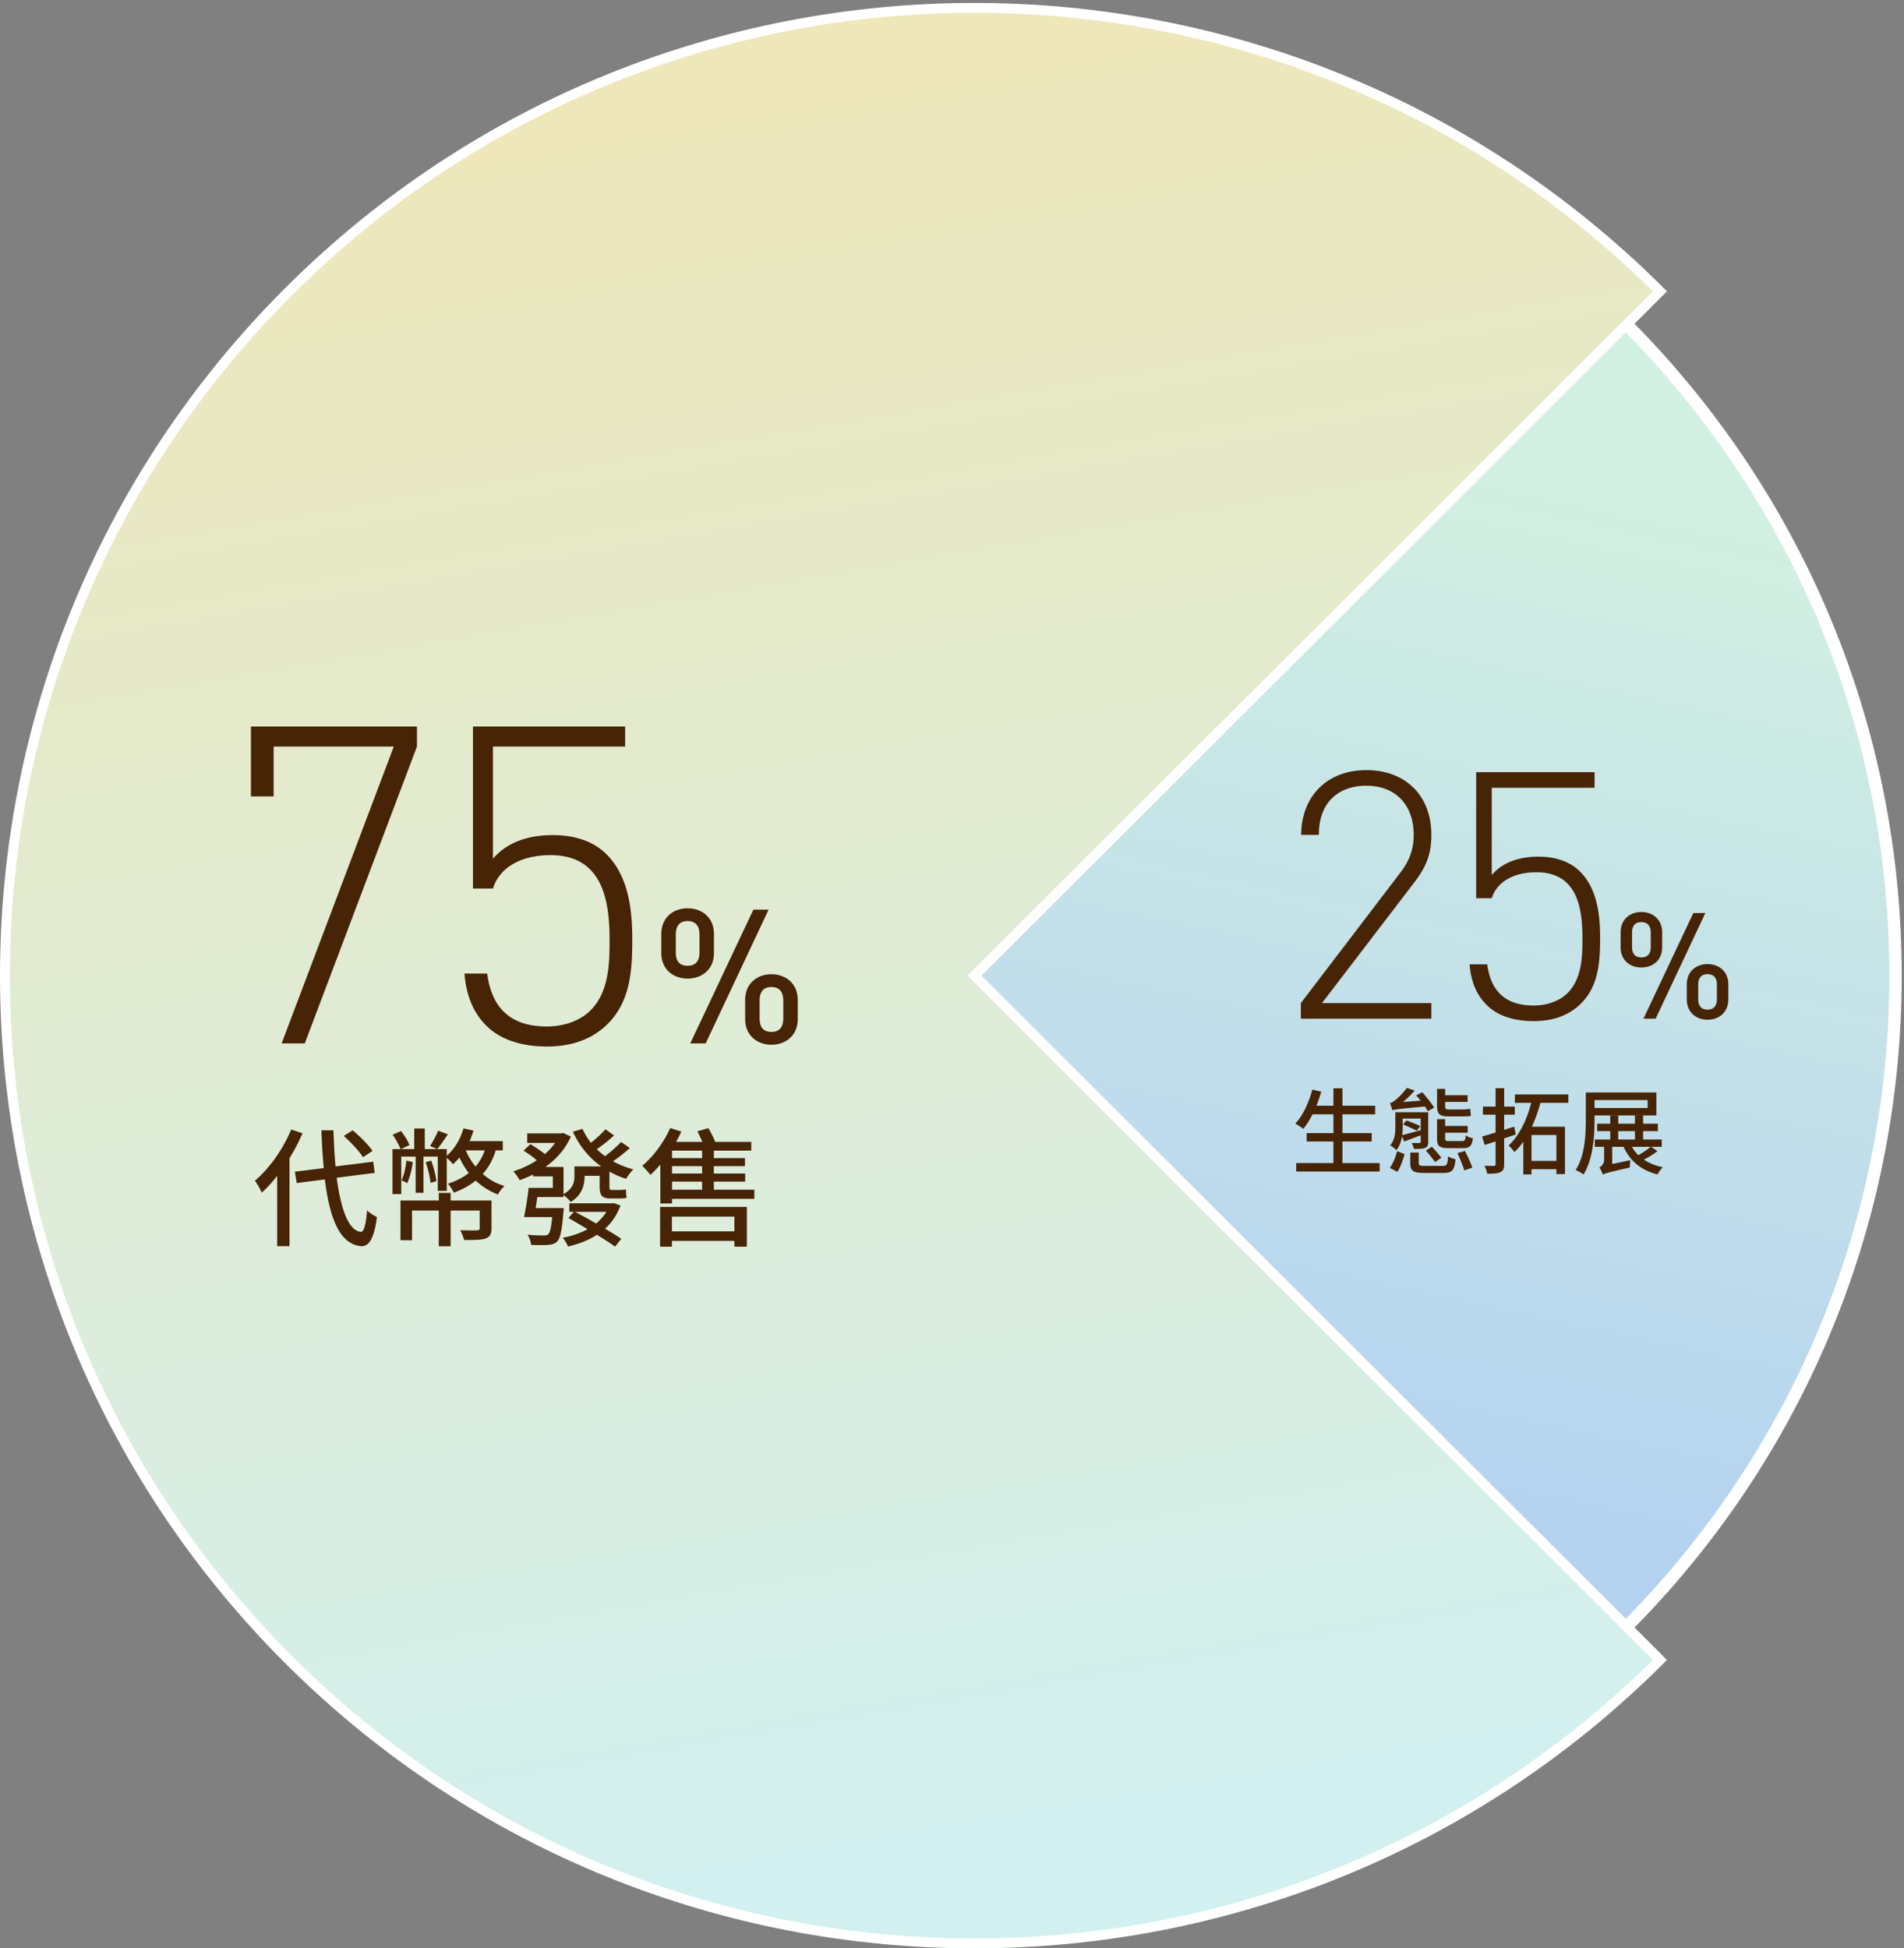 <svg xmlns="http://www.w3.org/2000/svg" width="385" height="394" viewBox="0 0 385 394">
    <rect x="0" y="0" width="385" height="394" fill="#808080" stroke="none"/>
    <defs>
        <linearGradient id="a" x1="86.052%" x2="74.281%" y1="24.321%" y2="79.657%">
            <stop offset="0%" stop-color="#D2F0E1"/>
            <stop offset="100%" stop-color="#B4D2F0"/>
        </linearGradient>
        <linearGradient id="b" x1="60.467%" x2="48.189%" y1="90.323%" y2="0%">
            <stop offset="0%" stop-color="#D2F0F0"/>
            <stop offset="100%" stop-color="#F0E6B4"/>
        </linearGradient>
    </defs>
    <g fill="none" fill-rule="evenodd">
        <g stroke="#FFF">
            <path stroke-width="4" d="M382.54 197.298c0 102.633-83.201 185.834-185.835 185.834-102.632 0-185.834-83.2-185.834-185.834S94.073 11.464 196.705 11.464c102.634 0 185.835 83.2 185.835 185.834"/>
            <path fill="url(#a)" d="M381.538 196.298c0 102.632-83.2 185.832-185.833 185.832-102.631 0-185.832-83.2-185.832-185.832 0-102.633 83.2-185.832 185.832-185.832 102.633 0 185.833 83.2 185.833 185.832" transform="translate(1 1)"/>
            <path fill="url(#b)" stroke-width="2" d="M334.659 57.913c-76.559-76.427-200.683-76.427-277.24 0-76.558 76.427-76.558 200.34 0 276.767 76.557 76.427 200.681 76.427 277.24 0l-138.62-138.383 138.62-138.384z" transform="translate(1 1)"/>
        </g>
        <g fill="#462405">
            <path d="M75.336 232.736l-1.924 1.274c-.754-1.196-2.444-2.99-3.9-4.29l1.794-1.144c1.482 1.222 3.198 2.964 4.03 4.16zm-16.458-4.316l2.288.754c-.728 1.716-1.638 3.432-2.626 5.044v17.784h-2.496V237.78c-.988 1.274-2.028 2.418-3.12 3.406-.234-.598-.962-1.872-1.378-2.418 2.886-2.444 5.668-6.344 7.332-10.348zm16.9 8.762l-7.696.988c.832 6.37 2.392 10.66 4.862 10.946.65.026 1.04-1.404 1.274-4.342.468.494 1.534 1.144 2.002 1.326-.598 4.706-1.794 5.98-3.172 5.902-4.342-.364-6.37-5.512-7.358-13.494l-5.694.728-.364-2.288 5.824-.728a154.931 154.931 0 0 1-.468-7.644h2.444c.078 2.6.208 5.07.416 7.306l7.618-.962.312 2.262zm23.608 5.59v5.616c0 1.118-.286 1.742-1.17 2.054-.91.338-2.288.312-4.368.312-.13-.572-.494-1.43-.78-1.976 1.482.052 2.99.052 3.38.026.416-.026.546-.104.546-.442V244.8h-5.876v7.228h-2.392V244.8h-5.408v6.006h-2.34v-8.034h7.748v-1.534h2.392v1.534h8.268zm-17.212-8.06l1.3.286c-.208 1.534-.624 3.198-1.144 4.29-.208-.182-.806-.468-1.144-.598.546-1.118.832-2.548.988-3.978zm3.9.312l1.118-.312c.494 1.3.936 3.042 1.04 4.134l-1.17.364c-.104-1.118-.494-2.86-.988-4.186zm2.522-6.37l1.976.728c-.754 1.092-1.534 2.262-2.158 2.99l-1.456-.624c.572-.858 1.274-2.184 1.638-3.094zm9.412 3.978h-3.822a12.368 12.368 0 0 0 1.976 3.276c.78-.936 1.43-2.002 1.846-3.276zm3.666 0h-1.43c-.572 1.898-1.456 3.458-2.626 4.758a11.372 11.372 0 0 0 4.394 2.444c-.468.416-1.04 1.17-1.326 1.716a13.571 13.571 0 0 1-4.498-2.808c-1.248 1.014-2.73 1.82-4.42 2.444-.208-.442-.806-1.404-1.196-1.82 1.638-.52 3.042-1.222 4.212-2.158a15.514 15.514 0 0 1-1.872-3.12c-.442.494-.858.936-1.326 1.352a9.375 9.375 0 0 0-1.248-1.3v6.682h-1.82v-6.942h-2.886v7.332h-1.586v-7.332h-2.912v7.592h-1.768v-9.1h1.638c-.312-.78-.962-2.002-1.612-2.912l1.69-.728c.702.858 1.43 2.028 1.716 2.834l-1.742.806h2.704v-4.16h2.132v4.16h4.446v1.352c1.56-1.352 2.756-3.354 3.38-5.538l2.028.442a25.766 25.766 0 0 1-.78 2.132h6.708v1.872zm20.956 12.428h-6.344c1.3.702 2.808 1.508 4.264 2.366a11.235 11.235 0 0 0 2.08-2.366zm1.482-1.768l1.352.494c-.702 1.924-1.768 3.458-3.12 4.68 1.274.754 2.444 1.482 3.276 2.054l-1.248 1.586c-.91-.676-2.21-1.508-3.666-2.392-1.69 1.092-3.666 1.846-5.85 2.366-.208-.546-.676-1.326-1.066-1.768 1.846-.338 3.536-.936 5.018-1.742a143.483 143.483 0 0 0-3.874-2.262l1.092-1.248h-.91v-1.716h8.632l.364-.052zm1.482-12.35l1.768 1.222a35.741 35.741 0 0 1-3.406 2.678 18.564 18.564 0 0 0 4.108 1.638c-.468.442-1.118 1.326-1.456 1.898a16.371 16.371 0 0 1-3.38-1.456v2.938c0 .598.078.78.442.78h1.612c.364 0 .988-.026 1.274-.104.026.494.078 1.196.156 1.69-.286.104-.858.13-1.378.13h-1.898c-1.82 0-2.184-.728-2.184-2.522v-2.054h-3.042v.104c0 1.742-.52 3.822-2.808 5.174-.286-.39-.988-1.066-1.456-1.404v.416h-5.304c-.104.754-.208 1.534-.338 2.236h5.694s-.026.624-.078.936c-.312 3.562-.598 5.122-1.248 5.798-.494.494-1.04.65-1.846.702-.702.078-2.028.052-3.432 0-.052-.624-.338-1.482-.728-2.054 1.378.13 2.73.156 3.25.156.442 0 .702-.026.936-.234.338-.312.598-1.3.806-3.484h-5.694c.338-1.586.728-3.978.936-5.902h4.888v-2.34h-4.03v-.364c-.884.442-1.794.832-2.678 1.144-.286-.52-.858-1.378-1.3-1.794a18.483 18.483 0 0 0 4.758-2.236c-.728-.65-1.794-1.404-2.678-1.95l1.378-1.3c.962.546 2.158 1.352 2.938 2.002a11.986 11.986 0 0 0 2.054-2.262h-5.616V229.2h6.89l.39-.078 1.534.728c-1.118 2.548-2.964 4.576-5.148 6.136h3.666v5.486c1.924-1.066 2.21-2.418 2.21-3.64v-1.95h5.408c-2.496-1.794-4.42-4.16-5.72-7.02l1.924-.572c.468.988 1.04 1.924 1.716 2.808 1.04-.806 2.236-1.898 2.938-2.73l1.742 1.248a32.626 32.626 0 0 1-3.484 2.782c.52.52 1.066.962 1.664 1.404a30.299 30.299 0 0 0 3.25-2.86zm22.906 15.08h-12.636v2.99H148.5v-2.99zm-15.028 6.084v-8.034h17.55v8.034H148.5v-1.17h-12.636v1.17h-2.392zm2.418-13.156v1.638h6.084v-1.638h-6.084zm6.084-4.758v-1.508h-6.084v1.508h6.084zm0 3.12v-1.482h-6.084v1.482h6.084zm2.366 3.276h8.19v1.846h-16.64v.936h-2.366v-7.852a30.815 30.815 0 0 1-2.002 2.08c-.338-.468-1.196-1.404-1.664-1.846 2.236-1.846 4.368-4.732 5.668-7.644l2.236.728c-.286.676-.676 1.404-1.066 2.08h5.33c-.312-.702-.65-1.482-1.014-2.132l2.21-.65c.52.858 1.066 1.924 1.404 2.782h7.28v1.768h-7.566v1.508h6.292v1.638h-6.292v1.482h6.344v1.638h-6.344v1.638zM84.31 150.97L61.63 211h-4.68l22.68-60.03h-24.3v10.08h-4.59v-14.13h33.57v4.05zm43.54 39.06c0 6.12-.36 12.42-4.95 17.01-2.97 2.97-7.02 4.59-12.33 4.59-5.22 0-9.54-1.44-12.33-4.32-2.43-2.43-3.96-5.85-4.32-10.44h4.59c.9 6.84 4.59 10.71 12.06 10.71 3.51 0 6.75-1.17 8.82-3.24 3.78-3.78 3.87-9.54 3.87-14.31 0-8.01-1.44-17.1-11.97-17.1-5.85 0-10.26 2.43-11.61 6.75h-4.05v-32.76h30.78v4.05H99.68v22.68c2.79-3.24 6.93-4.77 12.15-4.77 4.59 0 8.28 1.35 10.8 3.87 4.5 4.5 5.22 11.25 5.22 17.28zm33.462 16.03c0 3.268-2.356 5.206-5.32 5.206-2.964 0-5.32-1.938-5.32-5.206v-3.838c0-3.268 2.356-5.206 5.32-5.206 2.964 0 5.32 1.938 5.32 5.206v3.838zm-5.89-22.116L142.692 211h-3.116l12.768-27.056h3.078zm-11.058 8.778c0 3.268-2.356 5.168-5.32 5.168-2.964 0-5.32-1.9-5.32-5.168v-3.838c0-3.268 2.356-5.206 5.32-5.206 2.964 0 5.32 1.938 5.32 5.206v3.838zm14.022 13.224v-3.61c0-1.71-.76-2.736-2.394-2.736-1.634 0-2.394.988-2.394 2.736v3.61c0 1.748.76 2.736 2.394 2.736 1.634 0 2.394-1.026 2.394-2.736zm-16.948-13.338v-3.61c0-1.71-.76-2.736-2.394-2.736-1.634 0-2.394.988-2.394 2.736v3.61c0 1.748.76 2.698 2.394 2.698 1.634 0 2.394-.988 2.394-2.698z"/>
        </g>
        <g fill="#462405">
            <path d="M271.45 235.202h7.524v1.71h-16.872v-1.71h7.524v-4.37h-5.415v-1.691h5.415v-3.8h-4.218c-.589 1.14-1.216 2.147-1.881 2.945-.361-.304-1.14-.817-1.615-1.064 1.539-1.615 2.736-4.218 3.439-6.878l1.824.418a33.536 33.536 0 0 1-.988 2.85h3.439v-3.534h1.824v3.534h6.612v1.729h-6.612v3.8h5.909v1.691h-5.909v4.37zm24.358-9.443h-3.059c-1.729 0-2.166-.589-2.166-2.166v-3.401h1.634v1.292h4.541v1.349h-4.541v.779c0 .551.095.741.608.741h2.907c.456 0 1.197-.038 1.558-.133.038.456.095 1.045.152 1.425-.304.095-1.026.114-1.634.114zm-.019 6.422h-2.85c-1.9 0-2.356-.418-2.356-1.957v-3.895h1.634v1.368h4.56v1.368h-4.56v1.14c0 .494.133.551.893.551h2.508c.551 0 .684-.152.76-1.14.342.228.988.475 1.444.57-.19 1.596-.646 1.995-2.033 1.995zm-12.084-4.788l.665-.817c.912.323 2.128.798 2.812 1.14l-.684.95c-.627-.342-1.862-.893-2.793-1.273zm-.076-1.197v1.691c0 .513-.019 1.083-.095 1.653.988-.228 2.318-.608 3.743-.988v-2.356h-3.648zm5.168-1.273v5.966c0 .703-.133 1.007-.627 1.235-.475.209-1.216.209-2.261.209-.076-.38-.304-.855-.456-1.197.684.019 1.349.019 1.539 0 .209 0 .285-.057.285-.247v-1.292c-1.178.418-2.318.874-3.344 1.235l-.437-1.026c-.171.988-.475 1.995-1.14 2.774-.266-.285-.912-.798-1.254-.95.95-1.102 1.045-2.565 1.045-3.781v-2.926h6.65zm2.66 9.196l-1.273.874a31.092 31.092 0 0 0-1.862-2.318l1.216-.779c.646.703 1.482 1.653 1.919 2.223zm-1.463-10.127l-1.273.703c-.152-.247-.342-.57-.57-.931-5.453.494-6.156.589-6.593.76-.095-.304-.323-1.026-.513-1.444.304-.038.627-.247 1.007-.532.38-.285 1.596-1.387 2.413-2.546l1.596.513a17.22 17.22 0 0 1-2.375 2.337l3.591-.266c-.304-.361-.608-.741-.912-1.064l1.216-.646c.855.95 1.919 2.28 2.413 3.116zm-7.429 12.977l-1.539-.779c.646-.874 1.197-2.28 1.482-3.382l1.52.57c-.361 1.178-.836 2.641-1.463 3.591zm5.586-1.197h3.534c.874 0 1.026-.247 1.121-1.938.38.266 1.064.494 1.501.589-.19 2.242-.684 2.774-2.47 2.774h-3.819c-2.261 0-2.85-.418-2.85-1.957v-2.166h1.71v2.147c0 .475.19.551 1.273.551zm6.555-2.584l1.52-.437c.532 1.064 1.216 2.527 1.482 3.382l-1.615.551c-.266-.893-.874-2.375-1.387-3.496zm11.476-5.358l.304 1.577c-.779.285-1.558.551-2.337.798v5.206c0 .912-.209 1.368-.741 1.615-.551.285-1.406.323-2.698.323-.057-.437-.304-1.159-.532-1.596.836.019 1.653.019 1.881.019.266-.019.361-.095.361-.38v-4.579l-2.204.722-.532-1.691c.76-.228 1.71-.513 2.736-.817v-3.61h-2.565v-1.634h2.565v-3.724h1.729v3.724h2.147v1.634h-2.147v3.059c.665-.209 1.368-.418 2.033-.646zm8.531 6.935v-5.244h-5.035v5.244h5.035zm2.413-11.742h-5.643c-.437 1.615-1.007 3.268-1.729 4.826h6.688v9.576h-1.729v-.988h-5.035v1.064h-1.653v-6.631a12.888 12.888 0 0 1-1.805 2.109 8.695 8.695 0 0 0-1.159-1.349c2.28-2.09 3.762-5.51 4.56-8.607h-3.306v-1.691h10.811v1.691zm16.036-.57h-10.735v1.615h10.735v-1.615zm1.767 3.116h-12.502v.893c0 3.249-.285 7.961-2.242 11.058-.342-.285-1.121-.741-1.577-.912 1.881-2.926 2.052-7.125 2.052-10.146v-5.529h14.269v4.636zm-1.14 6.346h-3.8a7.01 7.01 0 0 0 1.292 1.691c.874-.494 1.862-1.159 2.508-1.691zm-6.574-3.173v1.691h3.382v-1.691h-3.382zm6.669 3.173l1.273.874a20.018 20.018 0 0 1-2.755 1.71c1.064.722 2.337 1.235 3.838 1.539-.38.342-.836.988-1.064 1.463-3.344-.836-5.586-2.736-6.878-5.586h-2.299v3.477l3.686-.779c-.076.456-.133 1.121-.114 1.482-4.484 1.026-5.092 1.197-5.472 1.444v.019c-.114-.437-.456-1.14-.703-1.463.38-.209.969-.703.969-1.577v-2.603h-1.881v-1.482h3.116v-1.691h-2.641v-1.501h2.641v-1.653h1.615v1.653h3.382v-1.653h1.653v1.653h2.983v1.501h-2.983v1.691h3.762v1.482h-2.128zM289.43 206h-26.39v-3.15l20.02-26.25c1.96-2.52 2.8-4.9 2.8-7.77 0-5.95-3.57-9.94-9.59-9.94-5.18 0-9.59 2.94-9.59 9.94h-3.57c0-7.42 4.9-13.09 13.16-13.09 7.98 0 13.16 5.18 13.16 13.09 0 3.71-.91 6.3-3.43 9.59l-18.69 24.43h22.12V206zm34.12-16.31c0 4.76-.28 9.66-3.85 13.23-2.31 2.31-5.46 3.57-9.59 3.57-4.06 0-7.42-1.12-9.59-3.36-1.89-1.89-3.08-4.55-3.36-8.12h3.57c.7 5.32 3.57 8.33 9.38 8.33 2.73 0 5.25-.91 6.86-2.52 2.94-2.94 3.01-7.42 3.01-11.13 0-6.23-1.12-13.3-9.31-13.3-4.55 0-7.98 1.89-9.03 5.25h-3.15v-25.48h23.94v3.15h-20.79v17.64c2.17-2.52 5.39-3.71 9.45-3.71 3.57 0 6.44 1.05 8.4 3.01 3.5 3.5 4.06 8.75 4.06 13.44zm25.93 12.41c0 2.58-1.86 4.11-4.2 4.11s-4.2-1.53-4.2-4.11v-3.03c0-2.58 1.86-4.11 4.2-4.11s4.2 1.53 4.2 4.11v3.03zm-4.65-17.46L334.78 206h-2.46l10.08-21.36h2.43zm-8.73 6.93c0 2.58-1.86 4.08-4.2 4.08s-4.2-1.5-4.2-4.08v-3.03c0-2.58 1.86-4.11 4.2-4.11s4.2 1.53 4.2 4.11v3.03zm11.07 10.44v-2.85c0-1.35-.6-2.16-1.89-2.16s-1.89.78-1.89 2.16v2.85c0 1.38.6 2.16 1.89 2.16s1.89-.81 1.89-2.16zm-13.38-10.53v-2.85c0-1.35-.6-2.16-1.89-2.16s-1.89.78-1.89 2.16v2.85c0 1.38.6 2.13 1.89 2.13s1.89-.78 1.89-2.13z"/>
        </g>
    </g>
</svg>
